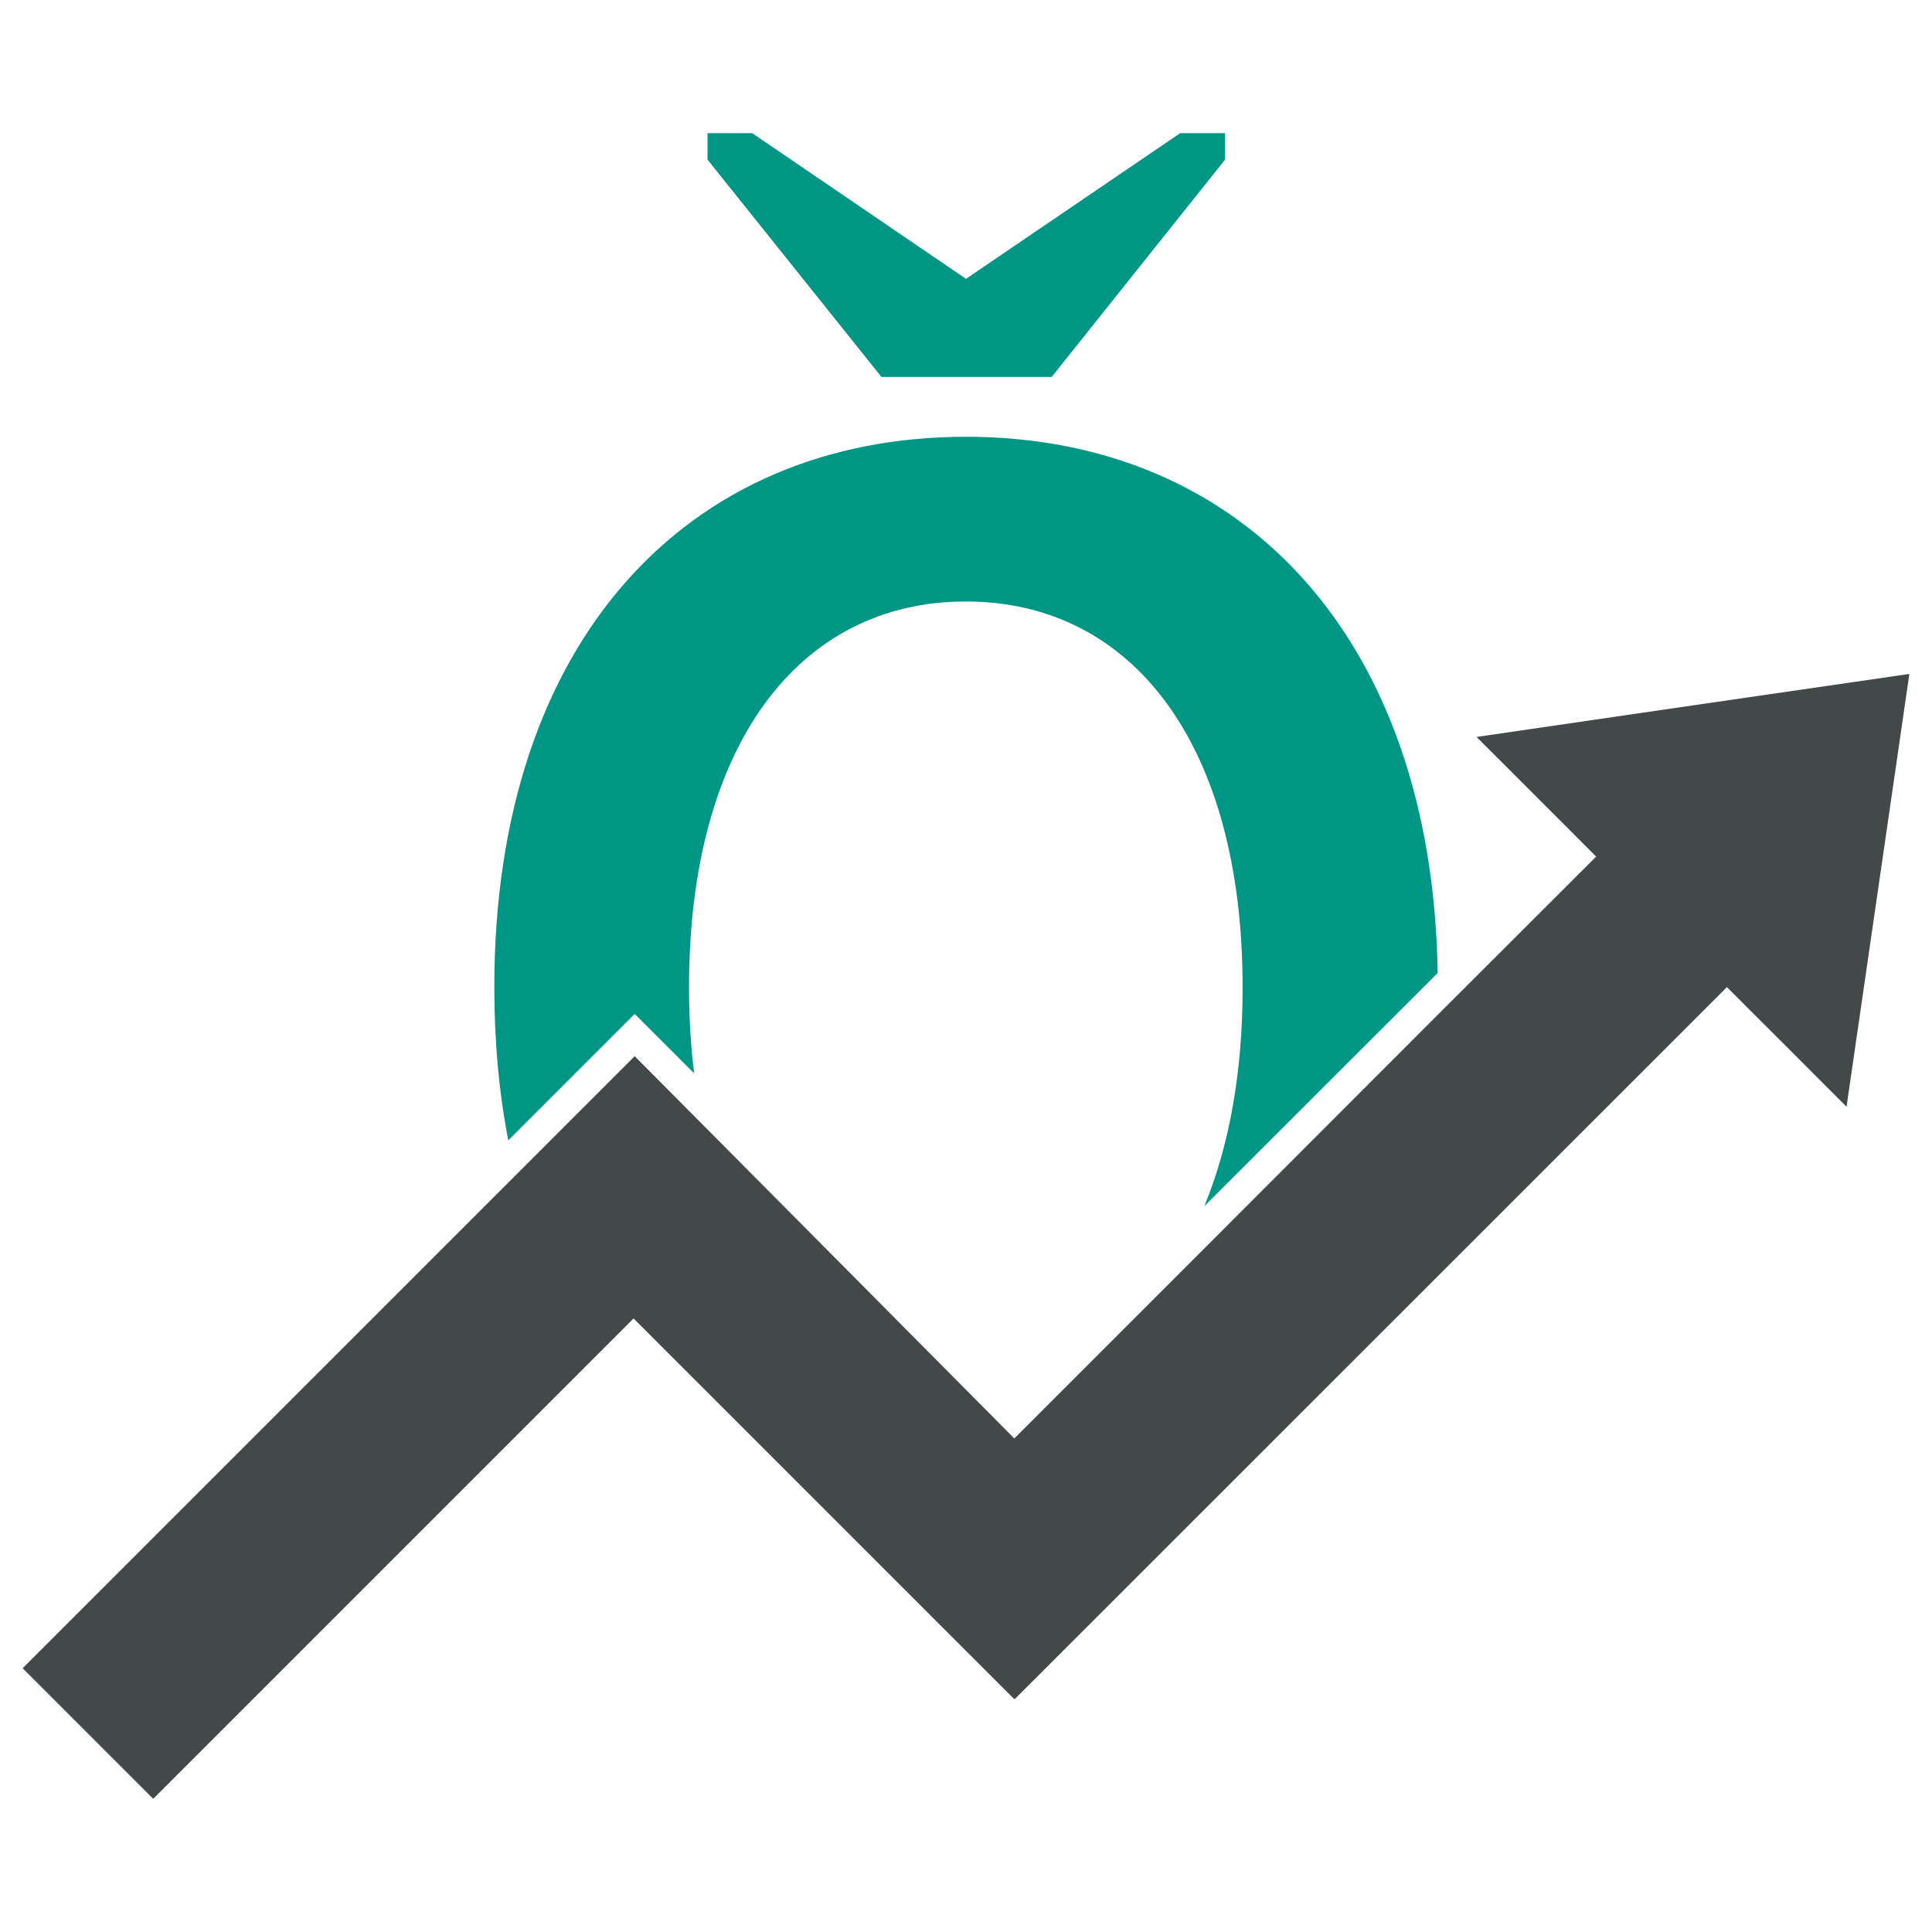 <?xml version="1.0" encoding="utf-8"?>
<!-- Generator: Adobe Illustrator 24.0.1, SVG Export Plug-In . SVG Version: 6.00 Build 0)  -->
<svg version="1.1" id="DFIX" xmlns="http://www.w3.org/2000/svg" xmlns:xlink="http://www.w3.org/1999/xlink" x="0px" y="0px"
	 width="1024px" height="1024px" viewBox="0 0 1024 1024" style="enable-background:new 0 0 1024 1024;" xml:space="preserve">
<style type="text/css">
	.st0{fill:#434949;}
	.st1{fill:#009685;}
</style>
<g id="Index">
	<path class="st0" d="M1012,357.2c-11.1,76.5-22.2,152.9-33.3,229.4c-21.1-21.2-42.3-42.3-63.4-63.4L537.8,900.6l-0.4-0.4l-0.1,0.1
		l-61.1-61.1L335.8,698.8l-29,29L81.2,953.4L12,884.2l257.4-257.4c22.3-22.3,44.7-44.7,67-67c67.1,67.5,134.2,135.1,201.2,202.6
		l14-14l86.5-86.5L761.9,538L846,454c-21.1-21.2-42.3-42.3-63.4-63.4C859.1,379.4,935.5,368.3,1012,357.2z"/>
</g>
<g id="Omega">
	<path id="O" class="st1" d="M638.3,639.3L762,515.7C759.2,337.2,657.7,231.5,512,231.5c-147.7,0-250,108.2-250,291.6
		c0,28.9,2.5,56.1,7.4,81.3l67-67l31.5,31.5c-1.8-14.5-2.7-29.8-2.7-45.8c0-127.3,57.6-204.3,146.7-204.3
		c89.2,0,146.7,77,146.7,204.3C658.7,568.1,651.5,607.4,638.3,639.3z"/>
	<path id="mega" class="st1" d="M625.5,70.6L512,147.8L398.7,70.6H375v14l92.2,115.2h90.2l91.9-115.2v-14H625.5z"/>
</g>
</svg>
